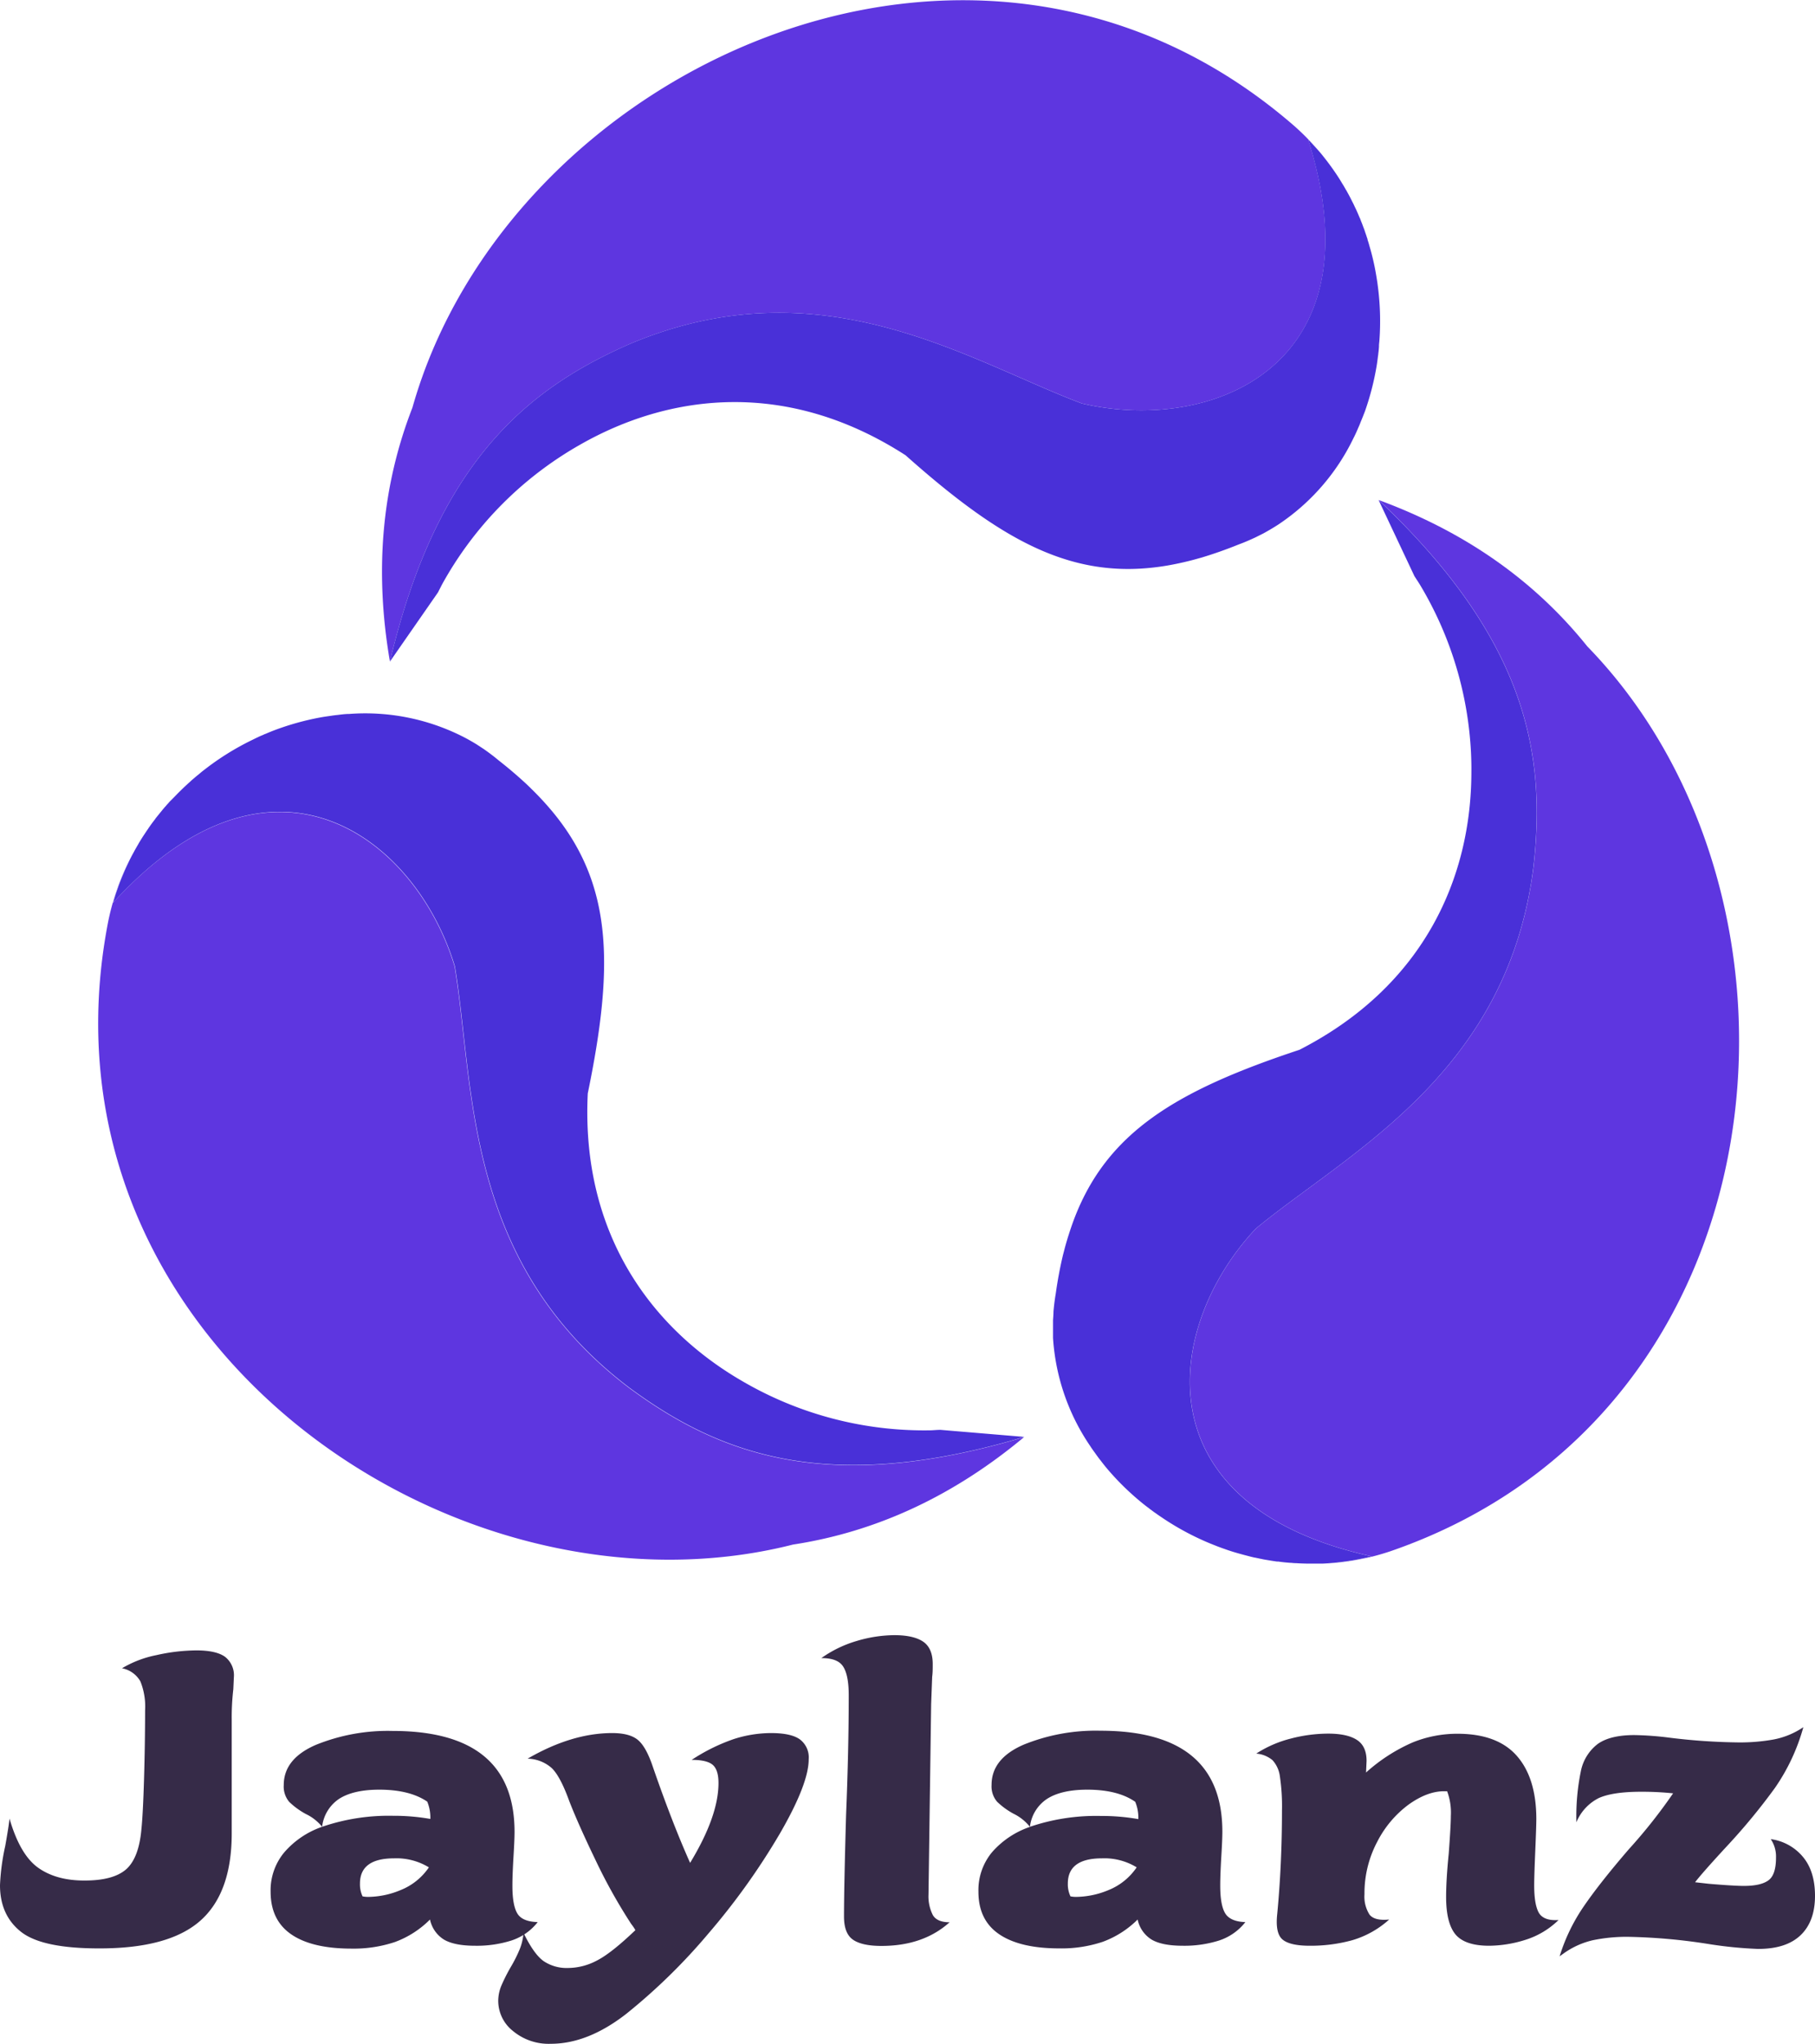 <svg id="layer_1" data-name="layer 1" xmlns="http://www.w3.org/2000/svg" viewBox="0 0 425.3 478.9">
    <defs>
        <style>.cls-1{fill:#362b48;}.cls-2{fill:#5e36e0;}.cls-3{fill:#4930d8;}</style>
    </defs>
    <path class="cls-1" d="M46.05,386.67c3,0,5.25.49,6.65,1.48a5.47,5.47,0,0,1,2.1,4.8l-.13,2.83a56.37,56.37,0,0,0-.37,7.15v26.59q0,14-7.39,20.51t-23.76,6.46q-13.3,0-18.22-3.88T0,441.71a51.85,51.85,0,0,1,1.23-9.23c.57-3.2.9-5.34,1-6.4q2.46,8.49,6.71,11.51t10.89,3q6.66,0,9.67-2.58c2-1.73,3.22-4.84,3.63-9.36q.38-3.69.62-11.82T34,400.71a15.77,15.77,0,0,0-1.1-6.77,6.29,6.29,0,0,0-4.31-3.08,25.18,25.18,0,0,1,8.06-3.08A43.51,43.51,0,0,1,46.05,386.67Z"/>
    <path class="cls-1" d="M126,450.33a12.93,12.93,0,0,1-6.15,4.31,26.89,26.89,0,0,1-8.5,1.23q-4.8,0-7.26-1.41a7.27,7.27,0,0,1-3.33-4.74A22.57,22.57,0,0,1,92.53,455a30.44,30.44,0,0,1-10.16,1.54q-9.23,0-14.09-3.32t-4.87-10a13.9,13.9,0,0,1,3.2-9.23A20.6,20.6,0,0,1,75.48,428,10.91,10.91,0,0,0,71.66,425a17.8,17.8,0,0,1-3.88-2.83,5.53,5.53,0,0,1-1.29-3.95q0-6.15,7.51-9.41a44.87,44.87,0,0,1,18-3.27q28.56,0,28.57,23.64c0,1.32-.09,3.29-.25,5.91q-.26,4.44-.25,6.78c0,3,.39,5.19,1.17,6.46S123.58,450.25,126,450.33ZM75.48,428a48.2,48.2,0,0,1,16.62-2.58,49,49,0,0,1,8.74.74,9.73,9.73,0,0,0-.73-4.06Q96,419.31,88.9,419.3q-6,0-9.36,2.1A9.11,9.11,0,0,0,75.48,428Zm25,9.49a14.57,14.57,0,0,0-8.13-2.1q-8,0-8,5.91a6.57,6.57,0,0,0,.61,3,6.74,6.74,0,0,0,1.48.12,20.1,20.1,0,0,0,7.45-1.6A14.48,14.48,0,0,0,100.48,437.53Z"/>
    <path class="cls-1" d="M189.5,412.16q0,5.79-6.83,17.55A160.56,160.56,0,0,1,166,453a138.4,138.4,0,0,1-19.27,18.84q-9,7-17.67,7a13.07,13.07,0,0,1-8.86-3,9,9,0,0,1-3.45-7,9.29,9.29,0,0,1,.74-3.64,40.86,40.86,0,0,1,2.21-4.37,32.67,32.67,0,0,0,2.1-4.19,12.26,12.26,0,0,0,.86-3.81c1.64,3.37,3.22,5.58,4.74,6.65a9.7,9.7,0,0,0,5.72,1.6,14.61,14.61,0,0,0,6.72-1.73q3.38-1.71,9.05-7.14a12.46,12.46,0,0,0-1-1.47,128.17,128.17,0,0,1-8.37-15q-4.06-8.43-6.16-13.85-2.1-5.79-4.12-7.69a8.81,8.81,0,0,0-5.61-2.16q10.35-6,19.83-6,4.06,0,6,1.6t3.51,6.28q4.55,13.17,8.74,22.53,6.65-10.95,6.65-18.71c0-2.06-.45-3.47-1.35-4.25s-2.55-1.17-4.93-1.17a43.74,43.74,0,0,1,9.85-4.87,28.75,28.75,0,0,1,8.74-1.41q4.8,0,6.84,1.54A5.29,5.29,0,0,1,189.5,412.16Z"/>
    <path class="cls-1" d="M209.57,383.1c3,0,5.29.52,6.77,1.54s2.22,2.77,2.22,5.23c0,1.07,0,2.06-.13,3l-.24,6.4-.62,44.58a9.7,9.7,0,0,0,1,4.8c.65,1.15,2,1.72,3.94,1.72q-6.17,5.55-16,5.54c-3,0-5.25-.49-6.65-1.47s-2.09-2.79-2.09-5.42q0-6.9.49-23.89.62-15.15.62-27.95,0-4.68-1.3-6.71c-.86-1.36-2.56-2-5.11-2a27.68,27.68,0,0,1,8.25-4A31.62,31.62,0,0,1,209.57,383.1Z"/>
    <path class="cls-1" d="M291.82,450.33a12.93,12.93,0,0,1-6.15,4.31,26.94,26.94,0,0,1-8.5,1.23q-4.8,0-7.26-1.41a7.24,7.24,0,0,1-3.33-4.74,22.65,22.65,0,0,1-8.19,5.23,30.44,30.44,0,0,1-10.16,1.54q-9.22,0-14.1-3.32t-4.86-10a13.9,13.9,0,0,1,3.2-9.23,20.6,20.6,0,0,1,8.87-5.92,10.91,10.91,0,0,0-3.82-3.07,17.55,17.55,0,0,1-3.88-2.83,5.53,5.53,0,0,1-1.29-3.95q0-6.15,7.51-9.41a44.87,44.87,0,0,1,18-3.27q28.56,0,28.57,23.64c0,1.32-.09,3.29-.25,5.91q-.26,4.44-.25,6.78c0,3,.39,5.19,1.17,6.46S289.44,450.25,291.82,450.33ZM241.34,428A48.2,48.2,0,0,1,258,425.46a49.1,49.1,0,0,1,8.74.74,9.73,9.73,0,0,0-.73-4.06q-4.07-2.83-11.21-2.84-6,0-9.36,2.1A9.08,9.08,0,0,0,241.34,428Zm25,9.49a14.51,14.51,0,0,0-8.12-2.1q-8,0-8,5.91a6.57,6.57,0,0,0,.62,3,6.74,6.74,0,0,0,1.48.12,20.14,20.14,0,0,0,7.45-1.6A14.46,14.46,0,0,0,266.33,437.53Z"/>
    <path class="cls-1" d="M365.21,449.84a19.36,19.36,0,0,1-7.88,4.68,28.83,28.83,0,0,1-8.38,1.35q-5.65,0-7.88-2.64c-1.47-1.77-2.21-4.7-2.21-8.81,0-2.62.2-6,.61-10.09.33-4.44.5-7.39.5-8.87a14.37,14.37,0,0,0-.87-5.79h-.73q-3.94,0-8.32,3.14a24.93,24.93,0,0,0-7.32,8.68,25.78,25.78,0,0,0-3,12.32,7.84,7.84,0,0,0,1.17,4.74q1.17,1.53,4.62,1.17a22.15,22.15,0,0,1-8.68,4.86,36.75,36.75,0,0,1-9.91,1.29q-4.68,0-6.41-1.47t-1.23-6q1.11-11.7,1.11-24.26a47.06,47.06,0,0,0-.49-7.94,6.92,6.92,0,0,0-1.73-3.81,6.79,6.79,0,0,0-3.81-1.54,27,27,0,0,1,8.06-3.51,34.89,34.89,0,0,1,8.81-1.17q4.43,0,6.71,1.47t2.27,4.93l-.12,2.71a40.43,40.43,0,0,1,11-7.08,27.87,27.87,0,0,1,10.41-2q9.36,0,13.91,5.17T360,426.08c0,1.31-.09,3.85-.25,7.63s-.25,6.45-.25,8q0,4.56,1.11,6.47C361.39,449.45,362.91,450,365.21,449.84Z"/>
    <path class="cls-1" d="M425.3,444.18q0,6-3.39,9.23t-10,3.2a95.53,95.53,0,0,1-11.32-1.11,135.31,135.31,0,0,0-19-1.72,38.84,38.84,0,0,0-8.37.8,19.14,19.14,0,0,0-6.89,3.14l-.87.62a43,43,0,0,1,5.79-11.89Q375,441,381.71,433.22a123.72,123.72,0,0,0,10.34-13.06,70.22,70.22,0,0,0-7.51-.37c-4.43,0-7.74.5-9.91,1.48a11,11,0,0,0-5.24,5.67,52.87,52.87,0,0,1,1.05-12,10.63,10.63,0,0,1,3.94-6.34q2.89-2.08,8.56-2.09a73.44,73.44,0,0,1,8.25.61,142.87,142.87,0,0,0,16.25,1.11,44.38,44.38,0,0,0,8.13-.68,18.6,18.6,0,0,0,7-2.89,46.88,46.88,0,0,1-6.65,14.22,144.19,144.19,0,0,1-11.45,13.86q-5.67,6.15-7.27,8.25l3.2.36q5.91.5,8.25.5,3.94,0,5.73-1.3t1.78-5.35a7.22,7.22,0,0,0-1.23-4.31,11.83,11.83,0,0,1,7.51,4.12Q425.3,438.39,425.3,444.18Z"/>
    <path class="cls-2" d="M306.53,32.65c16.88,53.22-22.6,69-53,61.88-26.35-9.87-60.86-33-105.95-13.94C124,90.92,102.55,107.83,91.37,155c-3.68-21.35-1.87-41.15,5.27-59.49,22.39-79.23,131.82-131,206.64-66a57.47,57.47,0,0,1,10.48,12.29,60.42,60.42,0,0,0-3.6-5c-.35-.45-.71-.88-1.09-1.33s-.7-.8-1.05-1.2S307,33.17,306.53,32.65Z"/>
    <path class="cls-3" d="M322.82,66.74c-.05-.44-.12-.87-.19-1.31s-.16-1-.26-1.55-.16-.9-.25-1.33c-.35-1.71-.76-3.38-1.25-5-.12-.46-.26-.93-.42-1.38a.19.19,0,0,0,0-.09,2.46,2.46,0,0,0-.16-.48c-.09-.33-.21-.66-.33-1s-.14-.42-.21-.63-.15-.43-.24-.64l-.31-.84c-.16-.4-.32-.8-.47-1.2,0-.08-.07-.17-.12-.26-.28-.67-.56-1.33-.87-2-.09-.19-.18-.38-.28-.57-.16-.36-.33-.73-.52-1.08a.68.68,0,0,0-.09-.17c-.4-.84-.83-1.63-1.29-2.45,0-.07-.08-.14-.14-.23-.19-.35-.4-.69-.6-1.06-.11-.15-.2-.33-.32-.5-.22-.38-.47-.78-.71-1.17a60.42,60.42,0,0,0-3.6-5c-.35-.45-.71-.9-1.09-1.33L308,34.25c-.48-.54-1-1.08-1.49-1.6,16.88,53.22-22.6,69-53,61.88-26.35-9.87-60.86-33-105.95-13.94C124,90.92,102.55,107.83,91.37,155l11.25-16.19h0c.35-.68.7-1.38,1.06-2.06a84.56,84.56,0,0,1,28.13-30.07c1.27-.82,2.55-1.6,3.87-2.35,21.13-12.16,48.7-15.61,76.51,2.33,22.65,20.15,39.34,29.57,61.29,25.85,2.09-.36,4.24-.83,6.43-1.42l1.69-.47c2.78-.84,5.67-1.85,8.66-3.06,1.34-.49,2.62-1.05,3.89-1.64l1.86-.93c1.22-.67,2.4-1.36,3.55-2.11a50.7,50.7,0,0,0,17.56-20.16c.4-.77.76-1.55,1.09-2.35.23-.5.45-1,.64-1.53.35-.83.68-1.67,1-2.5a63.78,63.78,0,0,0,2.73-10.61c.12-.74.22-1.49.31-2.26a5.29,5.29,0,0,0,.09-.71c.07-.5.12-1,.15-1.55a.28.28,0,0,0,0-.14c0-.38.05-.74.09-1.13A63,63,0,0,0,322.82,66.74Z"/>
    <path class="cls-2" d="M26.46,211.53c37.66-41.24,71.08-14.95,80.08,14.93,4.63,27.75,1.89,69.18,40.9,98.72,20.77,15.31,46.12,25.4,92.52,11.52-16.64,13.87-34.69,22.2-54.15,25.18C106,382.11,6.42,313.24,25.35,215.92a57.21,57.21,0,0,1,5.4-15.22c-.92,1.82-1.77,3.67-2.52,5.61-.22.53-.41,1.06-.61,1.62s-.35,1-.52,1.5C26.88,210.12,26.66,210.83,26.46,211.53Z"/>
    <path class="cls-3" d="M47.84,180.38c-.35.26-.69.54-1,.81s-.81.65-1.21,1-.71.59-1,.88c-1.3,1.16-2.54,2.35-3.74,3.61-.33.33-.67.68-1,1,0,0,0,0-.06.07a2.43,2.43,0,0,0-.34.38,10.38,10.38,0,0,0-.69.78c-.16.15-.3.33-.44.49s-.3.36-.44.54l-.56.68-.81,1a1.43,1.43,0,0,0-.16.24c-.45.58-.88,1.15-1.3,1.75-.12.17-.24.34-.36.53s-.46.65-.67,1a.57.57,0,0,0-.11.16c-.52.76-1,1.54-1.48,2.34a1.71,1.71,0,0,1-.12.23c-.21.34-.4.69-.62,1.06-.08.17-.19.33-.28.52-.21.39-.44.8-.65,1.2-.92,1.82-1.77,3.67-2.52,5.61-.22.53-.43,1.07-.61,1.62l-.52,1.5c-.22.69-.44,1.4-.64,2.1,37.66-41.24,71.08-14.95,80.08,14.93,4.63,27.75,1.89,69.18,40.9,98.72,20.77,15.31,46.12,25.4,92.52,11.52l-19.64-1.65h0c-.76,0-1.54.09-2.31.11a84.52,84.52,0,0,1-40.1-9.32c-1.35-.69-2.67-1.42-4-2.19-21.09-12.2-37.86-34.36-36.23-67.42,6.12-29.69,5.94-48.85-8.26-66-1.36-1.63-2.84-3.26-4.45-4.86l-1.25-1.23q-3.17-3-7-6c-1.09-.92-2.21-1.75-3.36-2.56l-1.74-1.14c-1.18-.72-2.38-1.4-3.6-2a50.65,50.65,0,0,0-26.24-5.12c-.86,0-1.72.11-2.58.22-.55.06-1.1.12-1.65.21-.89.12-1.78.25-2.65.41a63.1,63.1,0,0,0-10.55,2.94c-.71.27-1.41.55-2.11.86a3.73,3.73,0,0,0-.66.28c-.47.19-1,.41-1.42.64a.24.24,0,0,0-.13.05l-1,.49A62.78,62.78,0,0,0,47.84,180.38Z"/>
    <path class="cls-2" d="M321.41,364.63c-54.54-12-48.48-54.09-27.11-76.81,21.73-17.89,59-36.23,65.05-84.79,2.88-25.64-1.06-52.64-36.29-85.88,20.33,7.48,36.58,18.94,48.89,34.3,57.42,59,47.57,179.68-46.17,212a57.14,57.14,0,0,1-15.89,2.93,61,61,0,0,0,6.12-.62c.57-.08,1.13-.18,1.71-.28l1.56-.3C320,365,320.71,364.81,321.41,364.63Z"/>
    <path class="cls-3" d="M283.74,361.69l1.23.49c.49.2,1,.38,1.47.55l1.28.45c1.65.56,3.3,1,5,1.44.45.12.93.24,1.4.33h.09a2.24,2.24,0,0,0,.5.11c.33.09.68.15,1,.21.2.06.43.09.64.13l.68.11.88.15,1.27.19a1.42,1.42,0,0,0,.29,0c.73.1,1.44.19,2.17.25l.63.05c.4,0,.8.08,1.2.08a.62.62,0,0,0,.19,0c.92.07,1.83.09,2.77.11h1.48c.19,0,.38,0,.6,0,.44,0,.91,0,1.36,0a61,61,0,0,0,6.12-.62c.57-.08,1.14-.17,1.71-.28l1.56-.3c.71-.16,1.43-.32,2.13-.5-54.54-12-48.48-54.09-27.11-76.81,21.73-17.89,59-36.23,65.05-84.79,2.88-25.64-1.06-52.64-36.29-85.88l8.4,17.83h0c.42.64.84,1.29,1.25,1.94a84.51,84.51,0,0,1,12,39.4c.07,1.5.11,3,.09,4.53,0,24.37-10.82,50-40.27,65.09-28.77,9.54-45.27,19.28-53,40.15-.73,2-1.4,4.09-2,6.29-.14.56-.29,1.12-.44,1.69-.67,2.83-1.24,5.83-1.68,9-.24,1.4-.41,2.79-.53,4.19,0,.7-.07,1.38-.11,2.08,0,1.38,0,2.75,0,4.12a50.68,50.68,0,0,0,8.69,25.29c.46.73,1,1.43,1.48,2.12.33.45.65.9,1,1.32q.81,1.08,1.68,2.1a62.23,62.23,0,0,0,7.82,7.66c.58.48,1.18.95,1.8,1.4a4.05,4.05,0,0,0,.57.43c.4.32.83.62,1.26.91,0,0,.07.06.11.09l.94.64A63.29,63.29,0,0,0,283.74,361.69Z"/>
</svg>